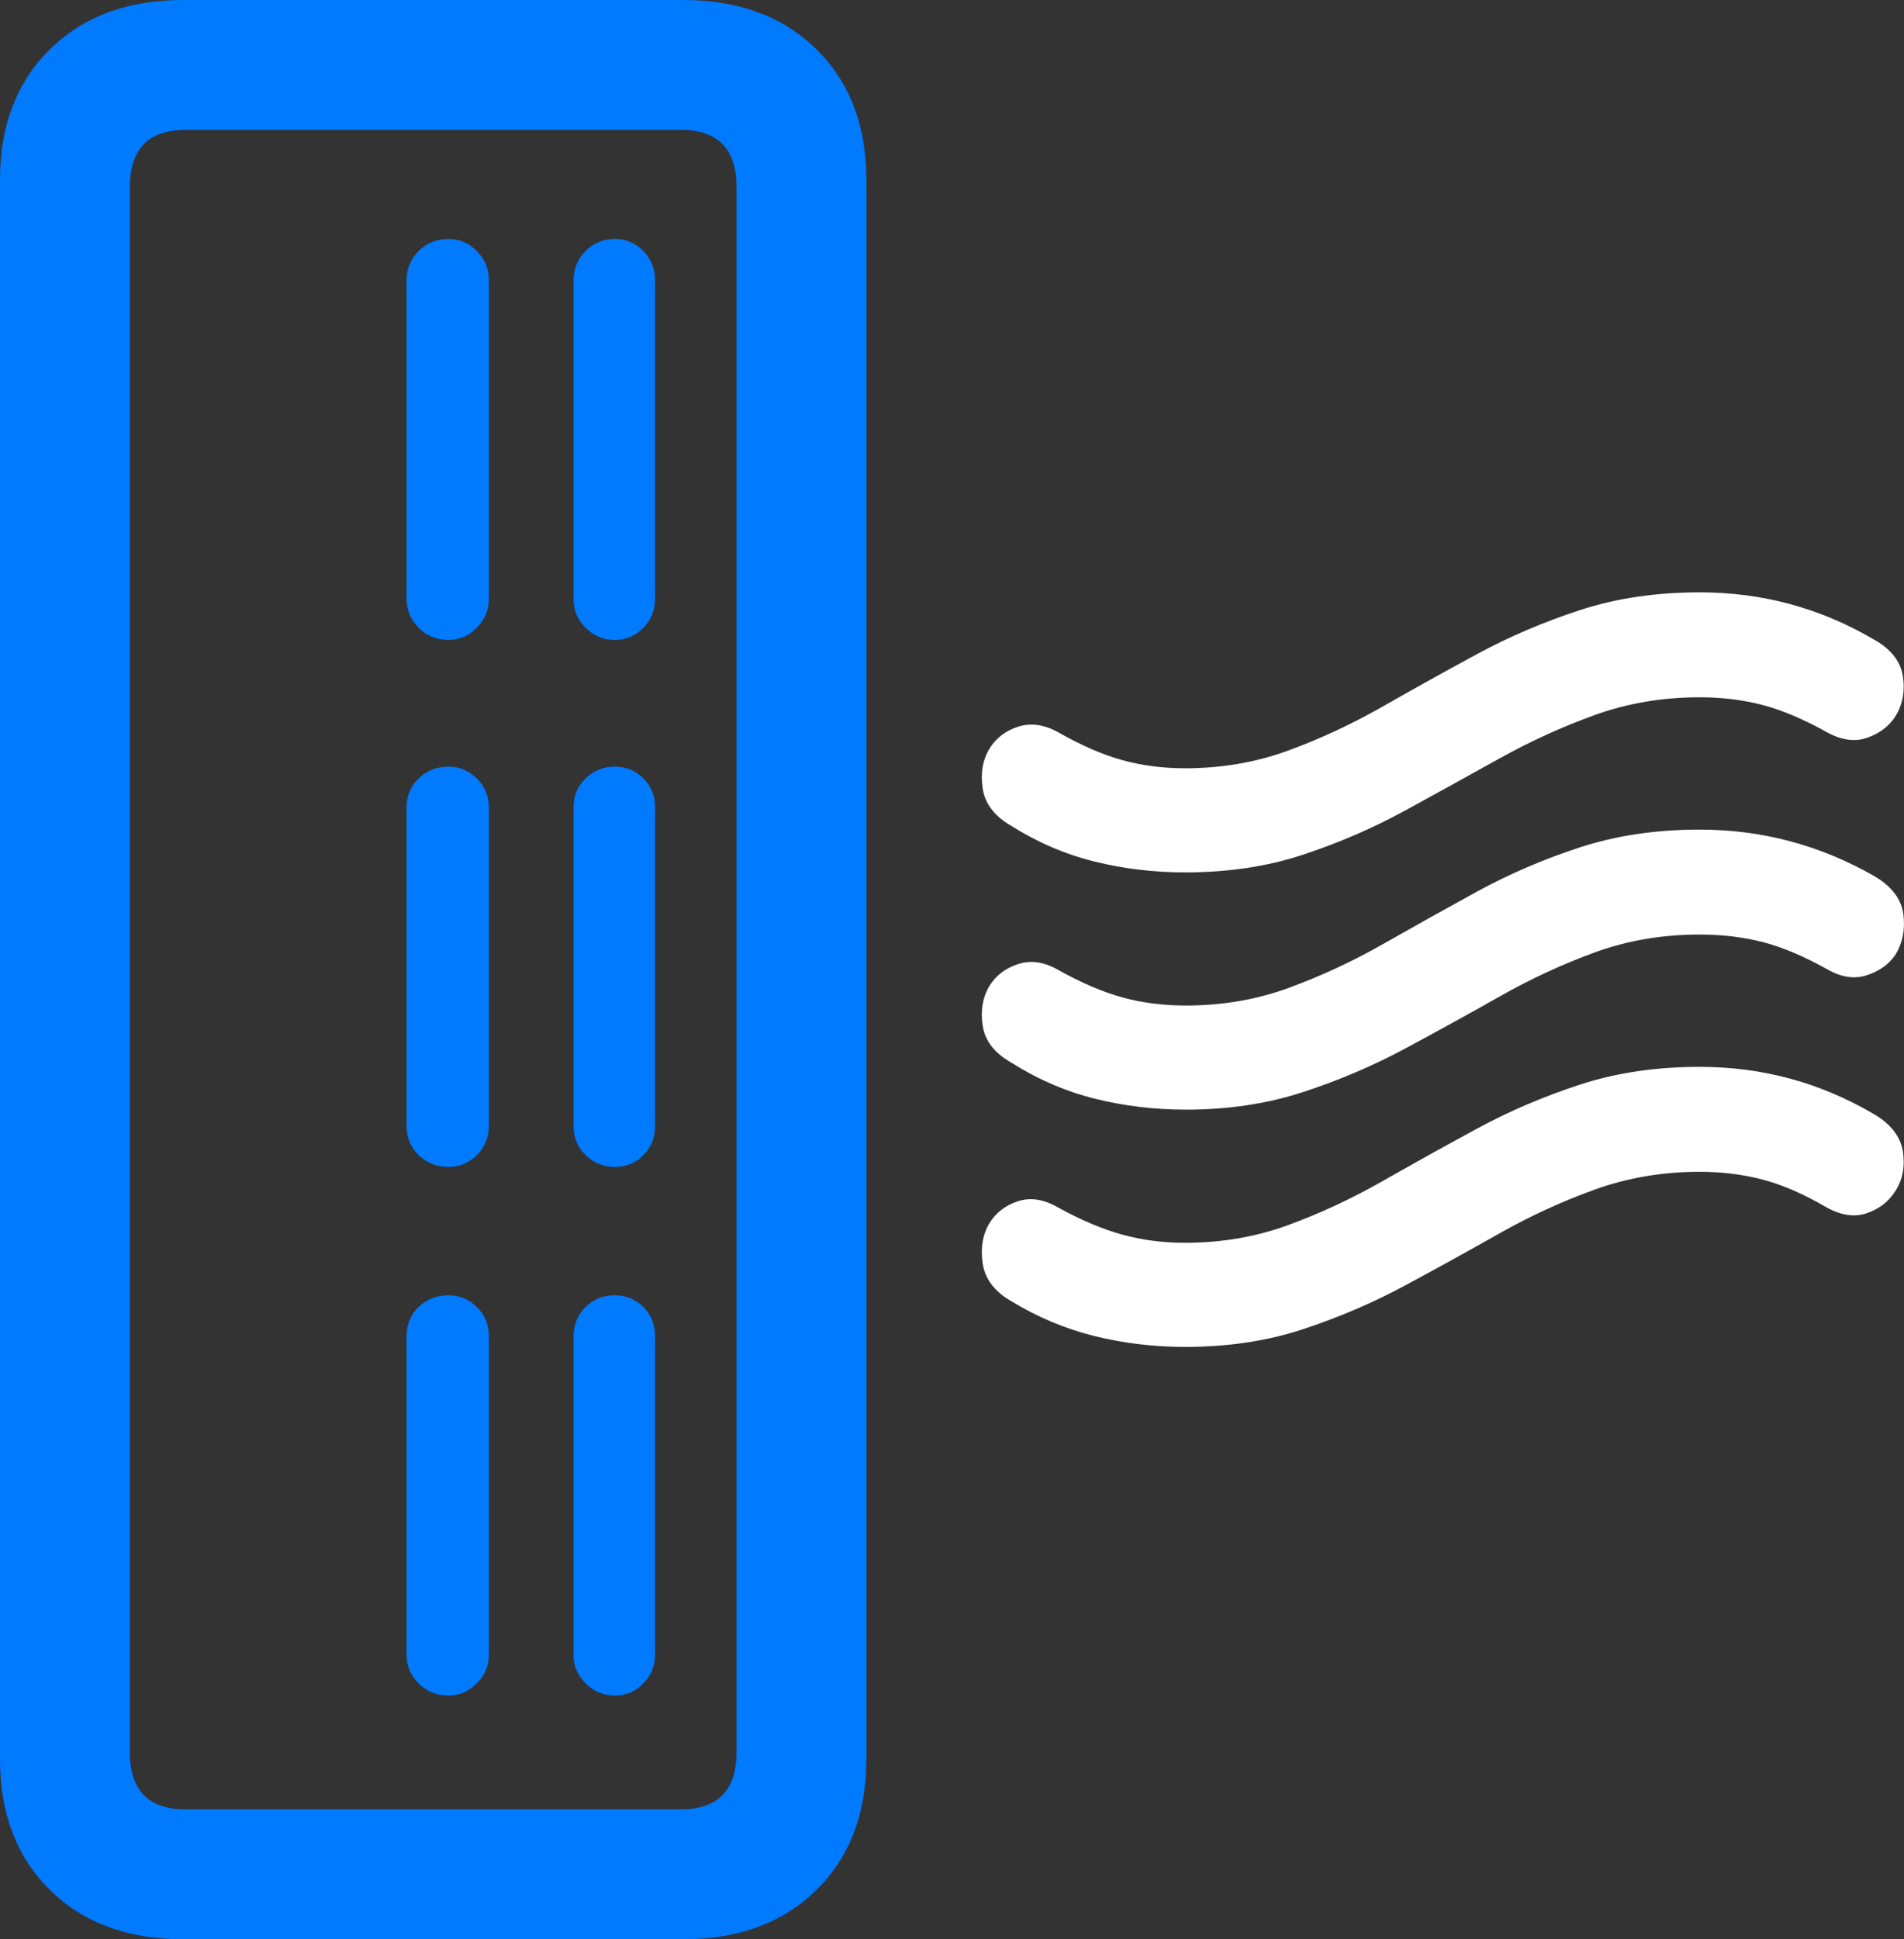 <?xml version="1.0" encoding="UTF-8"?>
<!--Generator: Apple Native CoreSVG 175.5-->
<!DOCTYPE svg
PUBLIC "-//W3C//DTD SVG 1.1//EN"
       "http://www.w3.org/Graphics/SVG/1.1/DTD/svg11.dtd">
<svg version="1.1" xmlns="http://www.w3.org/2000/svg" xmlns:xlink="http://www.w3.org/1999/xlink" width="23.049" height="23.467">
 <rect width="100%" height="100%" fill="#333333" stroke="none"/>
 <g>
  <rect height="23.467" opacity="0" width="23.049" x="0" y="0"/>
  <path d="M2.217 23.467L8.271 23.467Q9.277 23.467 9.883 22.871Q10.488 22.275 10.488 21.289L10.488 2.178Q10.488 1.191 9.883 0.596Q9.277 0 8.271 0L2.217 0Q1.211 0 0.605 0.596Q0 1.191 0 2.178L0 21.289Q0 22.275 0.605 22.871Q1.211 23.467 2.217 23.467ZM2.246 21.895Q1.572 21.895 1.572 21.201L1.572 2.266Q1.572 1.572 2.246 1.572L8.242 1.572Q8.916 1.572 8.916 2.266L8.916 21.201Q8.916 21.895 8.242 21.895ZM7.441 7.744Q7.646 7.744 7.788 7.598Q7.93 7.451 7.93 7.246L7.93 3.389Q7.93 3.184 7.788 3.037Q7.646 2.891 7.441 2.891Q7.236 2.891 7.09 3.037Q6.943 3.184 6.943 3.389L6.943 7.246Q6.943 7.451 7.09 7.598Q7.236 7.744 7.441 7.744ZM5.43 7.744Q5.625 7.744 5.771 7.598Q5.918 7.451 5.918 7.246L5.918 3.389Q5.918 3.184 5.771 3.037Q5.625 2.891 5.43 2.891Q5.215 2.891 5.068 3.037Q4.922 3.184 4.922 3.389L4.922 7.246Q4.922 7.451 5.068 7.598Q5.215 7.744 5.43 7.744ZM7.441 14.121Q7.646 14.121 7.788 13.979Q7.93 13.838 7.93 13.623L7.93 9.766Q7.93 9.561 7.788 9.419Q7.646 9.277 7.441 9.277Q7.236 9.277 7.09 9.419Q6.943 9.561 6.943 9.766L6.943 13.623Q6.943 13.838 7.09 13.979Q7.236 14.121 7.441 14.121ZM5.43 14.121Q5.625 14.121 5.771 13.979Q5.918 13.838 5.918 13.623L5.918 9.766Q5.918 9.561 5.771 9.419Q5.625 9.277 5.43 9.277Q5.215 9.277 5.068 9.419Q4.922 9.561 4.922 9.766L4.922 13.623Q4.922 13.838 5.068 13.979Q5.215 14.121 5.43 14.121ZM7.441 20.518Q7.646 20.518 7.788 20.371Q7.93 20.225 7.93 20.029L7.93 16.172Q7.93 15.957 7.788 15.815Q7.646 15.674 7.441 15.674Q7.236 15.674 7.09 15.815Q6.943 15.957 6.943 16.172L6.943 20.029Q6.943 20.225 7.09 20.371Q7.236 20.518 7.441 20.518ZM5.43 20.518Q5.625 20.518 5.771 20.371Q5.918 20.225 5.918 20.029L5.918 16.172Q5.918 15.957 5.771 15.815Q5.625 15.674 5.43 15.674Q5.215 15.674 5.068 15.815Q4.922 15.957 4.922 16.172L4.922 20.029Q4.922 20.225 5.068 20.371Q5.215 20.518 5.43 20.518Z" fill="#007aff"/>
  <path d="M14.346 10.557Q15.127 10.557 15.776 10.342Q16.426 10.127 17.007 9.81Q17.588 9.492 18.149 9.18Q18.711 8.867 19.307 8.652Q19.902 8.438 20.576 8.438Q20.977 8.438 21.333 8.53Q21.689 8.623 22.109 8.857Q22.373 9.004 22.593 8.931Q22.812 8.857 22.93 8.691Q23.076 8.477 23.037 8.193Q22.998 7.91 22.676 7.734Q21.709 7.168 20.576 7.168Q19.785 7.168 19.126 7.383Q18.467 7.598 17.881 7.915Q17.295 8.232 16.738 8.55Q16.182 8.867 15.596 9.082Q15.01 9.297 14.346 9.297Q13.945 9.297 13.589 9.199Q13.232 9.102 12.803 8.857Q12.549 8.721 12.324 8.794Q12.1 8.867 11.982 9.053Q11.855 9.258 11.895 9.536Q11.934 9.814 12.236 9.99Q12.715 10.293 13.247 10.425Q13.779 10.557 14.346 10.557ZM14.355 13.428Q15.127 13.428 15.781 13.213Q16.436 12.998 17.017 12.685Q17.598 12.373 18.159 12.056Q18.721 11.738 19.311 11.523Q19.902 11.309 20.576 11.309Q20.986 11.309 21.343 11.401Q21.699 11.494 22.119 11.729Q22.373 11.875 22.598 11.802Q22.822 11.729 22.939 11.562Q23.076 11.348 23.042 11.069Q23.008 10.791 22.695 10.605Q21.709 10.039 20.576 10.039Q19.785 10.039 19.126 10.254Q18.467 10.469 17.886 10.786Q17.305 11.104 16.748 11.421Q16.191 11.738 15.605 11.953Q15.02 12.168 14.355 12.168Q13.945 12.168 13.589 12.07Q13.232 11.973 12.812 11.738Q12.559 11.592 12.329 11.665Q12.1 11.738 11.982 11.924Q11.855 12.129 11.895 12.407Q11.934 12.685 12.246 12.861Q12.725 13.164 13.257 13.296Q13.789 13.428 14.355 13.428ZM14.346 16.299Q15.127 16.299 15.776 16.084Q16.426 15.869 17.007 15.557Q17.588 15.244 18.149 14.927Q18.711 14.609 19.307 14.395Q19.902 14.18 20.576 14.18Q20.977 14.18 21.333 14.273Q21.689 14.365 22.109 14.609Q22.373 14.756 22.593 14.683Q22.812 14.609 22.93 14.434Q23.076 14.229 23.037 13.945Q22.998 13.662 22.676 13.477Q21.709 12.91 20.576 12.91Q19.785 12.91 19.126 13.125Q18.467 13.34 17.881 13.657Q17.295 13.975 16.738 14.292Q16.182 14.609 15.596 14.824Q15.01 15.039 14.346 15.039Q13.945 15.039 13.589 14.941Q13.232 14.844 12.803 14.609Q12.549 14.463 12.324 14.536Q12.1 14.609 11.982 14.795Q11.855 15 11.895 15.283Q11.934 15.566 12.236 15.742Q12.715 16.035 13.247 16.167Q13.779 16.299 14.346 16.299Z" fill="#ffffff"/>
 </g>
</svg>
